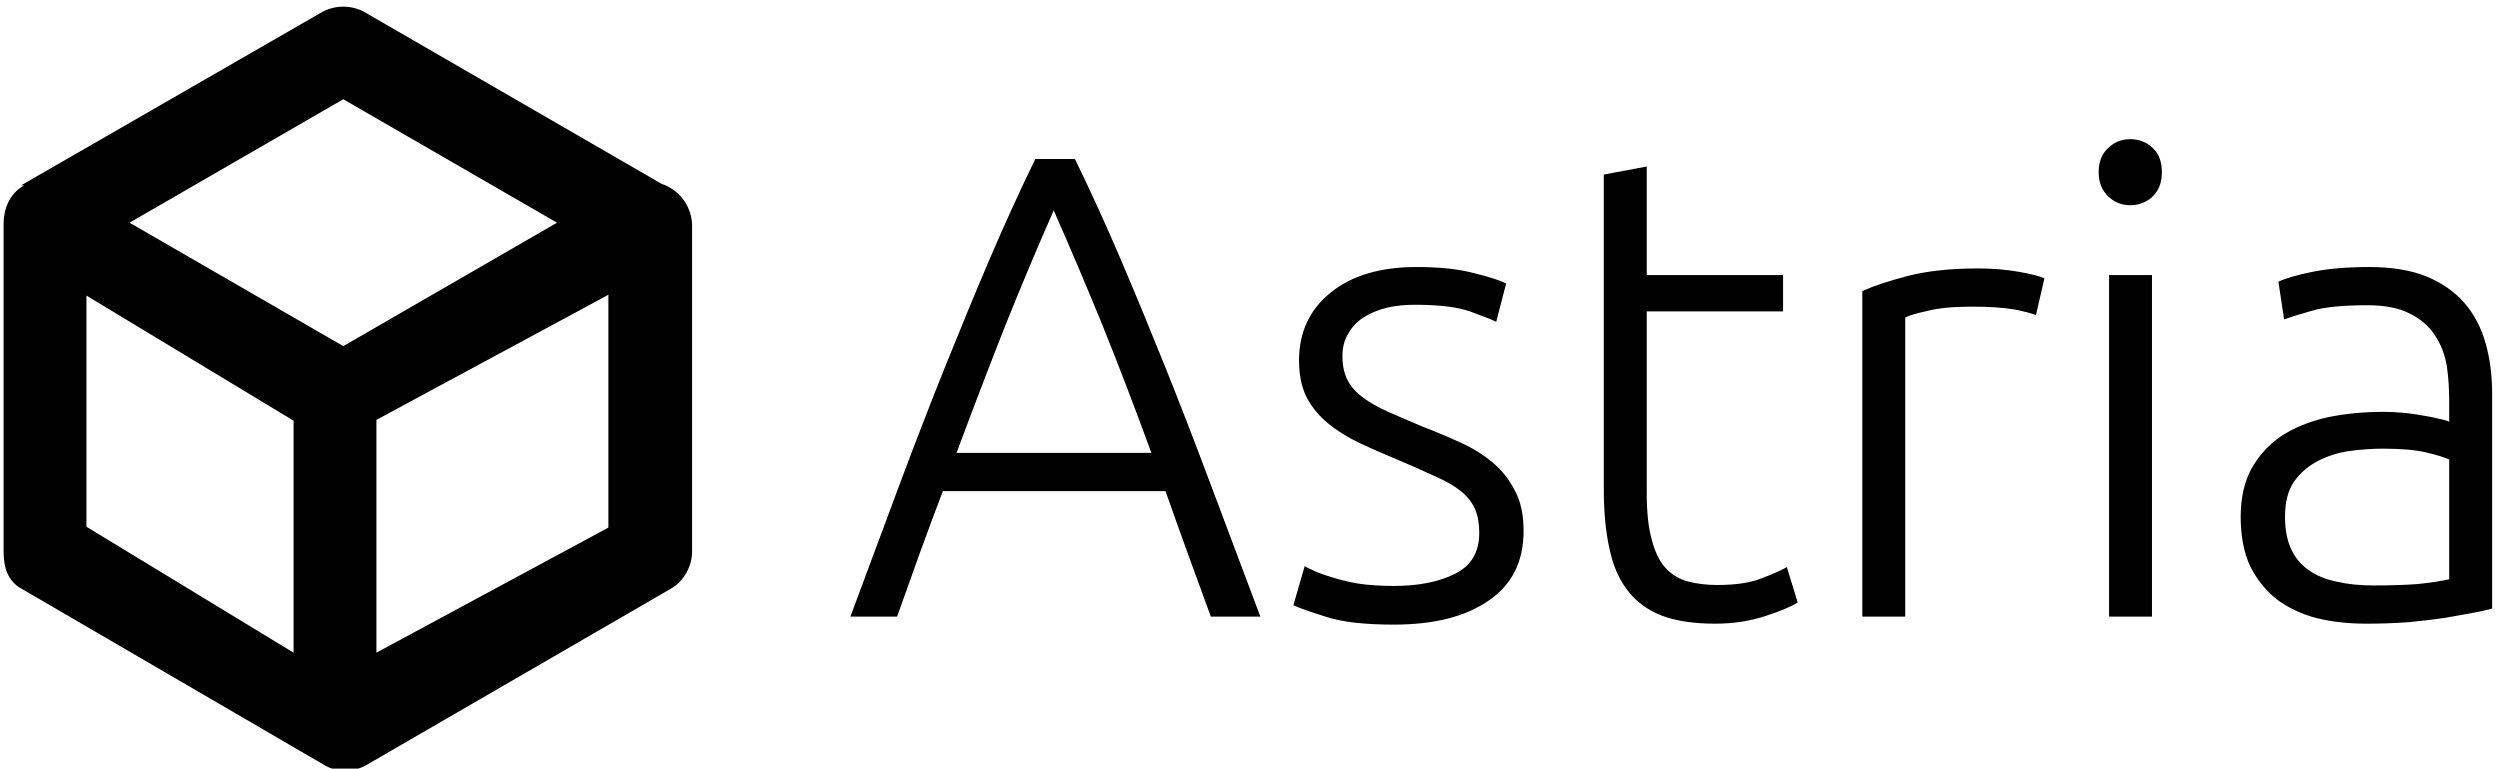<svg data-v-423bf9ae="" xmlns="http://www.w3.org/2000/svg" viewBox="0 0 309 95" class="iconLeft"><!----><!----><!----><g data-v-423bf9ae="" id="9efb7d80-d9b0-4ecd-8328-42dc1383192f" fill="black" transform="matrix(5.831,0,0,5.831,104.292,0.117)"><path d="M8.83 13.05L7.78 13.05L7.78 13.05Q7.52 12.33 7.28 11.68L7.28 11.68L7.28 11.68Q7.04 11.02 6.82 10.39L6.82 10.39L2.10 10.39L2.10 10.39Q1.86 11.02 1.62 11.68L1.62 11.68L1.62 11.68Q1.39 12.33 1.13 13.05L1.13 13.05L0.14 13.05L0.14 13.05Q0.70 11.54 1.19 10.23L1.19 10.23L1.19 10.23Q1.68 8.92 2.15 7.75L2.15 7.75L2.15 7.75Q2.62 6.58 3.08 5.50L3.08 5.50L3.08 5.50Q3.54 4.42 4.06 3.35L4.06 3.35L4.90 3.35L4.90 3.35Q5.42 4.42 5.88 5.50L5.88 5.50L5.88 5.50Q6.34 6.58 6.81 7.75L6.81 7.75L6.81 7.75Q7.28 8.92 7.77 10.23L7.77 10.23L7.77 10.23Q8.26 11.54 8.83 13.05L8.83 13.05ZM4.45 4.44L4.45 4.44L4.45 4.44Q3.92 5.64 3.42 6.89L3.42 6.89L3.42 6.89Q2.93 8.13 2.39 9.58L2.39 9.58L6.52 9.58L6.52 9.58Q5.99 8.13 5.49 6.89L5.49 6.89L5.49 6.89Q4.98 5.64 4.45 4.44ZM11.66 12.40L11.66 12.40L11.66 12.40Q12.45 12.40 12.96 12.14L12.96 12.14L12.96 12.14Q13.47 11.89 13.47 11.27L13.47 11.27L13.47 11.27Q13.47 10.98 13.38 10.77L13.38 10.77L13.38 10.77Q13.29 10.56 13.08 10.39L13.08 10.39L13.08 10.39Q12.87 10.22 12.52 10.07L12.52 10.07L12.52 10.07Q12.18 9.91 11.68 9.70L11.68 9.70L11.68 9.70Q11.27 9.53 10.91 9.36L10.91 9.36L10.91 9.36Q10.54 9.18 10.26 8.95L10.26 8.95L10.26 8.95Q9.98 8.72 9.81 8.40L9.81 8.40L9.81 8.40Q9.65 8.08 9.65 7.62L9.65 7.62L9.65 7.62Q9.65 6.73 10.31 6.19L10.31 6.19L10.31 6.19Q10.98 5.64 12.14 5.64L12.14 5.64L12.14 5.64Q12.88 5.64 13.36 5.77L13.36 5.77L13.36 5.77Q13.85 5.89 14.04 5.99L14.04 5.99L13.83 6.80L13.83 6.80Q13.66 6.72 13.27 6.58L13.27 6.58L13.27 6.58Q12.87 6.44 12.10 6.44L12.10 6.44L12.10 6.44Q11.79 6.44 11.52 6.50L11.52 6.50L11.52 6.50Q11.24 6.57 11.03 6.70L11.03 6.70L11.03 6.70Q10.82 6.83 10.70 7.04L10.70 7.04L10.70 7.04Q10.57 7.24 10.57 7.53L10.57 7.53L10.57 7.53Q10.57 7.83 10.68 8.04L10.68 8.04L10.68 8.04Q10.79 8.25 11.01 8.41L11.01 8.41L11.01 8.41Q11.23 8.57 11.54 8.71L11.54 8.71L11.54 8.71Q11.86 8.85 12.26 9.02L12.26 9.02L12.26 9.02Q12.68 9.18 13.07 9.36L13.07 9.36L13.07 9.36Q13.45 9.53 13.75 9.78L13.75 9.78L13.75 9.78Q14.04 10.02 14.22 10.37L14.22 10.37L14.22 10.37Q14.41 10.71 14.41 11.23L14.41 11.23L14.41 11.23Q14.41 12.21 13.67 12.71L13.67 12.71L13.67 12.71Q12.94 13.22 11.66 13.22L11.66 13.22L11.66 13.22Q10.71 13.22 10.21 13.05L10.21 13.05L10.21 13.05Q9.70 12.89 9.53 12.81L9.53 12.81L9.77 11.98L9.77 11.98Q9.81 12.01 9.95 12.07L9.95 12.07L9.95 12.07Q10.09 12.14 10.33 12.21L10.33 12.21L10.33 12.21Q10.57 12.29 10.90 12.35L10.90 12.35L10.90 12.35Q11.23 12.40 11.66 12.40ZM17.02 3.51L17.02 5.81L19.91 5.81L19.91 6.58L17.02 6.58L17.02 10.43L17.02 10.43Q17.02 11.05 17.13 11.43L17.13 11.43L17.13 11.43Q17.23 11.82 17.43 12.03L17.43 12.03L17.43 12.03Q17.63 12.24 17.91 12.31L17.91 12.31L17.91 12.31Q18.19 12.38 18.52 12.38L18.52 12.38L18.52 12.38Q19.10 12.38 19.45 12.24L19.45 12.24L19.45 12.24Q19.80 12.11 19.99 12.00L19.99 12.00L20.22 12.75L20.22 12.75Q20.02 12.88 19.53 13.04L19.53 13.04L19.53 13.04Q19.04 13.20 18.47 13.20L18.47 13.20L18.47 13.20Q17.79 13.20 17.34 13.03L17.34 13.03L17.34 13.03Q16.88 12.85 16.61 12.49L16.61 12.49L16.61 12.49Q16.34 12.14 16.23 11.61L16.23 11.61L16.23 11.61Q16.11 11.07 16.11 10.35L16.11 10.35L16.11 3.68L17.02 3.51ZM24.05 5.67L24.05 5.67L24.05 5.67Q24.50 5.67 24.90 5.74L24.90 5.74L24.90 5.74Q25.30 5.81 25.45 5.88L25.45 5.88L25.27 6.66L25.27 6.66Q25.16 6.61 24.82 6.54L24.82 6.54L24.82 6.54Q24.47 6.48 23.91 6.48L23.91 6.48L23.91 6.48Q23.32 6.48 22.97 6.57L22.97 6.57L22.97 6.57Q22.61 6.65 22.50 6.71L22.50 6.71L22.50 13.05L21.59 13.05L21.59 6.15L21.59 6.15Q21.94 5.99 22.55 5.83L22.55 5.83L22.55 5.83Q23.17 5.67 24.05 5.67ZM27.73 5.81L27.73 13.05L26.82 13.05L26.82 5.81L27.73 5.81ZM27.94 3.63L27.94 3.63L27.94 3.63Q27.94 3.95 27.75 4.14L27.75 4.14L27.75 4.14Q27.55 4.33 27.27 4.33L27.27 4.33L27.27 4.33Q26.99 4.33 26.80 4.14L26.80 4.14L26.80 4.14Q26.60 3.95 26.60 3.63L26.60 3.63L26.60 3.63Q26.60 3.30 26.80 3.12L26.80 3.12L26.80 3.12Q26.99 2.93 27.27 2.93L27.27 2.93L27.27 2.93Q27.55 2.93 27.75 3.12L27.75 3.12L27.75 3.12Q27.94 3.30 27.94 3.63ZM32.42 12.39L32.42 12.39L32.42 12.39Q32.96 12.39 33.36 12.36L33.36 12.36L33.36 12.36Q33.75 12.32 34.03 12.26L34.03 12.26L34.03 9.72L34.03 9.72Q33.88 9.65 33.54 9.57L33.54 9.57L33.54 9.57Q33.21 9.49 32.62 9.49L32.62 9.49L32.62 9.49Q32.28 9.49 31.92 9.54L31.92 9.54L31.92 9.54Q31.56 9.59 31.25 9.75L31.25 9.75L31.25 9.75Q30.94 9.91 30.74 10.19L30.74 10.19L30.74 10.19Q30.55 10.47 30.55 10.93L30.55 10.93L30.55 10.93Q30.55 11.34 30.68 11.62L30.68 11.62L30.68 11.62Q30.81 11.90 31.06 12.07L31.06 12.07L31.06 12.07Q31.30 12.24 31.65 12.31L31.65 12.31L31.65 12.31Q31.99 12.39 32.42 12.39ZM32.34 5.64L32.34 5.64L32.34 5.64Q33.05 5.64 33.55 5.84L33.55 5.84L33.55 5.84Q34.05 6.05 34.36 6.41L34.36 6.41L34.36 6.41Q34.66 6.76 34.80 7.25L34.80 7.25L34.80 7.25Q34.94 7.74 34.94 8.32L34.94 8.32L34.94 12.88L34.94 12.88Q34.80 12.92 34.54 12.97L34.54 12.97L34.54 12.97Q34.27 13.02 33.92 13.08L33.92 13.08L33.92 13.08Q33.57 13.13 33.15 13.17L33.15 13.17L33.15 13.17Q32.72 13.20 32.27 13.20L32.27 13.20L32.27 13.20Q31.70 13.20 31.21 13.08L31.21 13.08L31.21 13.08Q30.73 12.95 30.37 12.68L30.37 12.68L30.37 12.68Q30.02 12.40 29.81 11.98L29.81 11.98L29.81 11.98Q29.61 11.55 29.61 10.93L29.61 10.93L29.61 10.93Q29.61 10.35 29.83 9.93L29.83 9.93L29.83 9.93Q30.06 9.51 30.46 9.23L30.46 9.23L30.46 9.23Q30.87 8.96 31.43 8.83L31.43 8.83L31.43 8.83Q31.99 8.71 32.65 8.71L32.65 8.71L32.65 8.71Q32.84 8.71 33.06 8.73L33.06 8.73L33.06 8.73Q33.28 8.75 33.48 8.79L33.48 8.79L33.48 8.79Q33.68 8.82 33.83 8.86L33.83 8.86L33.83 8.86Q33.98 8.89 34.03 8.92L34.03 8.92L34.03 8.47L34.03 8.47Q34.03 8.09 33.98 7.74L33.98 7.74L33.98 7.74Q33.92 7.38 33.73 7.09L33.73 7.09L33.73 7.09Q33.54 6.80 33.20 6.63L33.20 6.63L33.20 6.63Q32.86 6.45 32.30 6.45L32.30 6.45L32.30 6.45Q31.50 6.45 31.11 6.57L31.11 6.57L31.11 6.57Q30.72 6.68 30.53 6.75L30.53 6.75L30.41 5.95L30.41 5.95Q30.65 5.84 31.14 5.74L31.14 5.74L31.14 5.74Q31.64 5.64 32.34 5.64Z"></path></g><!----><g data-v-423bf9ae="" id="9a677ad4-1fca-481b-9b23-00f92d0efedc" transform="matrix(1.024,0,0,1.024,-7.747,-2.274)" stroke="none" fill="black"><path d="M87.4 24.4L51.6 3.7c-1.6-.9-3.6-.9-5.2 0L10.1 24.6h.4c-1.7.9-2.5 2.7-2.5 4.7v39.5c0 1.9.5 3.6 2.2 4.5l36.4 21.2c.8.5 1.6.7 2.5.7h.2c.9 0 1.8-.2 2.6-.7l36.6-21.2c1.6-.9 2.6-2.7 2.6-4.5V29.3c-.1-2.3-1.6-4.2-3.7-4.9zM49 14.2l25.8 14.9L49 44 23.2 29.1 49 14.2zM18 65.8V37.9L43 53v28L18 65.8zM53 81V52.9l28-15.1v28.1L53 81z"></path></g><!----></svg>